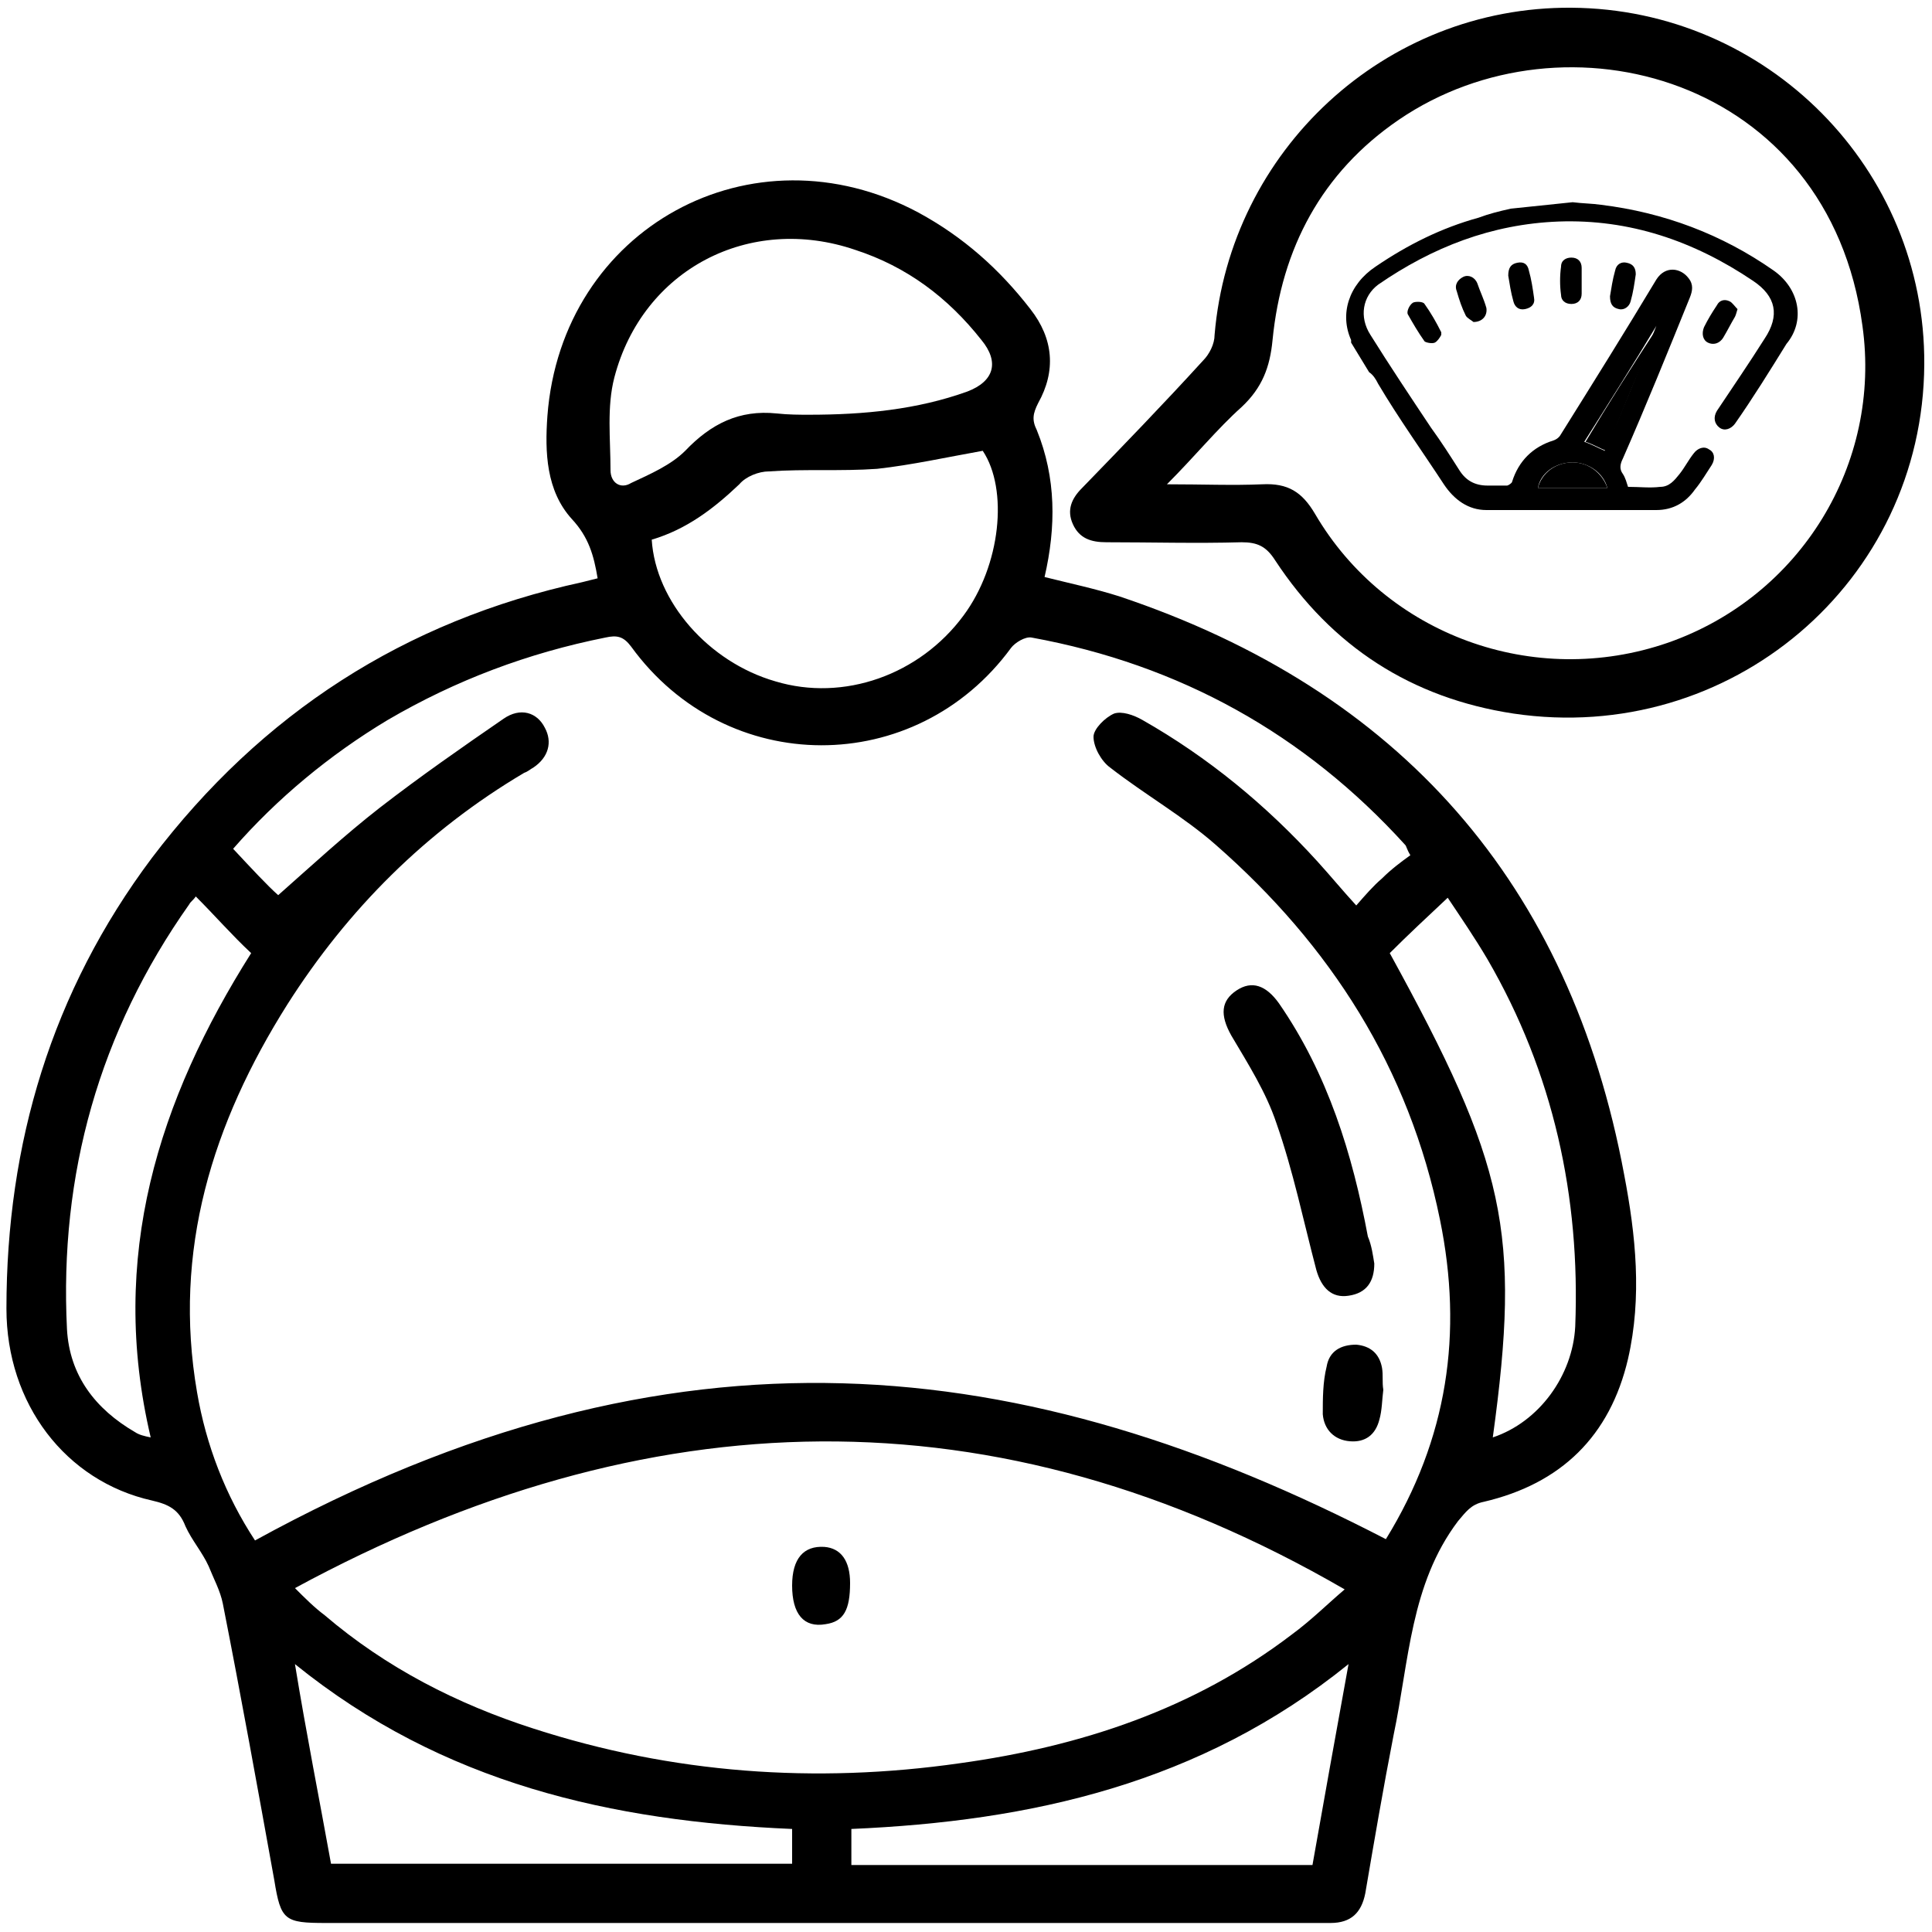 <?xml version="1.0" encoding="utf-8"?>
<!-- Generator: Adobe Illustrator 24.3.0, SVG Export Plug-In . SVG Version: 6.00 Build 0)  -->
<svg version="1.1" id="Layer_1" xmlns="http://www.w3.org/2000/svg" xmlns:xlink="http://www.w3.org/1999/xlink" x="0px" y="0px"
	 viewBox="0 0 150 150" style="enable-background:new 0 0 150 150;" xml:space="preserve">
<style type="text/css">
	.st0{fill:#FFFFFF;}
	.st1{fill:#005BAB;}
</style>
<path d="M1039.5,165c8.9-7.7,16.8-14.5,24.7-21.3c9.4-8.2,18.8-16.4,28.3-24.5c8.3-7.1,18.9-7.8,28.8-2.3c1.9,1,4.2,1.2,7,0.9
	c-7.2-6.3-11.8-13.5-10.4-22.9c0.7-4.6,2.4-9.5,5.1-13.1c6.6-8.8,18.2-11,27.9-6.1c6.2,3.1,11.3,7.9,12,15
	c0.6,6.3-0.4,12.9-0.8,19.7c5.4-1.2,11.8-2.5,18.2-3.9c4.9-1.1,9.7-2.3,14.6-3.2c6.9-1.3,11.8,0.9,14.4,6.2
	c2.8,5.8,1.7,10.4-3.6,15.6c-0.7,0.6-1.2,1.5-2.4,3c8.3,0,15.7,0.3,23.1-0.2c1.5-0.1,3.4-2.9,4.1-4.8c5.1-14.2,10-28.5,14.9-42.8
	c2.2-6.3,4.3-8.1,9.3-7.7c6.6,0.6,9.5,5.3,7.3,11.5c-6.7,18.8-13.3,37.6-19.9,56.4c-0.2,0.6-0.2,1.3-0.3,2.2c1.1,0.3,2,0.7,2.9,0.6
	c9.2-0.8,9.6,2.8,10.4,10.3c0.2,2.3-0.3,4.6-0.4,6.9c-0.4,4.7-2.9,6.9-7.6,6.3c-5.1-0.6-6.1,1.9-6.1,6.4c0.1,27.8,0.1,55.7,0,83.5
	c0,2-0.5,4-0.7,5.9c-0.6,0-1.2,0-1.8,0c-0.3-1.9-0.8-3.8-0.8-5.7c-0.1-27.7,0-55.3,0-83c0-7.1,0-7.1-7.3-7.2
	c-23.5,0-47,0.1-70.5-0.1c-4.9,0-6.3,1.6-6.2,6.3c0.2,28.2,0.1,56.3,0.1,84.5c0,1.8-0.6,3.7-0.9,5.5c-0.7,0-1.3-0.1-2-0.1
	c-0.2-1.8-0.6-3.7-0.6-5.5c0-27.8,0-55.7-0.1-83.5c0-6.9-0.1-7-6.9-7.1c-7.2-0.1-8.7-1.5-9.1-8.6c-0.1-1.7-0.1-3.3,0-5
	c0.3-8.2,1.9-9.8,10.1-9.8c9.8,0,19.7,0,29.5,0c1.8,0,3.6-0.2,5.6-0.3c-0.4-3.6-0.7-6.6-1.1-10.4c-5.2,1.1-10,2.1-14.8,3.2
	c-9.6,2.2-19.1,4.3-28.6,6.7c-1.7,0.4-3.1,2.4-4.4,3.9c-2.7,3.2-4.8,6.8-7.7,9.6c-5.3,5-11.1,9.6-16.6,14.4c-1.2,1-2.2,2.3-4.3,4.5
	c4.5,0,7.5,0,10.6,0c13.6-0.2,17,2.5,19.9,15.6c4.7,21.2,9.5,42.5,14.1,63.7c1.2,5.3,1.2,10.8-3.3,14.9c-3.9,3.6-8.6,4.1-13.6,2.6
	c-6.6-2.1-8.1-7.9-9.5-13.6c-3.2-13.1-6.1-26.2-9.4-39.2c-0.3-1.3-2.6-2.9-4-2.9c-13.2-0.2-26.3,0.1-39.5-0.1
	c-4.4-0.1-5.8,1.4-5.7,5.7c0.2,12,0.1,24,0,36c0,1.8-0.5,3.6-0.8,5.4c-0.6,0-1.1,0.1-1.7,0.1c-0.3-1.7-0.9-3.5-0.9-5.2
	c-0.1-12.2-0.2-24.3,0-36.5c0.1-4-1.2-5.7-5.4-5.5c-8,0.3-16,0.1-24,0.1c-7,0-9.8-2.8-9.9-9.6c-0.3-31.8-0.7-63.6-1-95.5
	c-0.1-7,2.7-9.6,10.1-9.6c7.6,0,10.1,2.4,10.2,9.6c0.3,16.5,0.7,33,1,49.5C1039.1,161.4,1039.2,162.5,1039.5,165z M1117.5,120.2
	c-1-1.1-1.4-2-2-2.2c-6.7-2.2-13.4-2-18.9,2.6c-18,15.3-35.9,30.7-53.7,46.3c-5.9,5.2-7.1,12.2-5.5,19.7c1.7,7.4,5.3,10.1,12.9,10.1
	c17.5,0,35,0,52.5,0c7.2,0,9.9,2.9,9.9,10.1c0,2.5-0.2,5.1,0.4,7.4c3.4,14.6,6.9,29.1,10.5,43.6c1,4.2,2.1,8.6,6.8,10.3
	c5.9,2.2,14.5-1.6,12.5-12c-0.9-4.9-2.3-9.7-3.4-14.5c-4.2-18.5-8.3-36.9-12.5-55.4c-1.3-5.6-4.2-7.8-9.9-7.8
	c-5.8-0.1-11.7,0.2-17.5,0c-1.6,0-3.2-0.9-4.9-1.4c1-1.4,1.7-3.2,2.9-4.3c7.5-6.6,15.1-13,22.6-19.7c2.4-2.2,4.3-5,6.4-7.5
	c-0.3-0.4-0.6-0.8-1-1.2c-4.4,0.8-8.7,1.7-13.1,2.4c-7.1,1-13-3-14.2-9.5c-1.2-6.7,2.4-12.6,9.1-14.5
	C1110.7,122,1113.8,121.2,1117.5,120.2z M1111.7,143.4c1.8-0.3,4.4-0.7,7-1.2c14.9-3.4,29.8-6.7,44.7-10.2
	c12.5-2.9,24.9-5.7,37.3-8.8c4.4-1.1,6.9-5.7,6.1-9.6c-1-4.7-5-7.7-9.9-7.2c-2.5,0.3-4.9,0.8-7.4,1.4c-14.7,3.3-29.5,6.7-44.2,10
	c-12.5,2.9-24.9,5.7-37.3,8.8c-4.5,1.1-6.8,5.4-6.1,9.6C1102.6,140.4,1106.3,143.3,1111.7,143.4z M1194.4,162.7
	c16.8,0,33.7,0,50.5,0c5.5,0,6.4-1,6.4-7.4c0-6.8-1-8.3-6.3-8.3c-33.7,0-67.3,0-101,0c-5.7,0-6.3,1-6.2,8.7c0,6.4,0.5,7,6.1,7
	C1160.7,162.7,1177.5,162.7,1194.4,162.7z M1140.9,76.7c-10.5-0.2-19.5,8.7-19.8,19.6c-0.2,9.4,8.2,19.4,16.5,19.5
	c13,0.2,22.6-7.8,23-19.1C1160.8,86.6,1151.3,76.9,1140.9,76.7z M1065.9,202c-11.8,0-23.7,0-35.5,0c-3.3,0-6.5-0.3-6.6,4.6
	c0,4.9,3.4,4.1,6.3,4.1c17.8,0,35.7,0,53.5,0c6.5,0,13,0,19.5,0c3,0,5.4-0.8,5.3-4.4c-0.1-3.6-2.6-4.2-5.5-4.2
	C1090.5,202,1078.2,202,1065.9,202z M1033.8,134.6c-0.3,0-0.6,0-0.9,0c0-8.1,0-16.3,0-24.4c0-3.7-2.3-4.3-5.3-4.3
	c-2.7,0.1-5.1,0.4-5,3.9c0.4,16.8,0.7,33.5,1.3,50.3c0,1.3,2.4,3.3,3.9,3.6c4.1,0.7,6-1.5,6-5.7
	C1033.8,150.2,1033.8,142.4,1033.8,134.6z M1210.6,132.1c-7.5,0-15,0-22.5,0c-2.8,0-5.5-0.1-5.5,3.9c0,3.8,2.1,4.8,5.4,4.8
	c15.2-0.1,30.3-0.1,45.5,0c3.3,0,5.1-1.1,5.1-4.6c-0.1-3.2-2-4.2-5-4.2C1225.9,132.1,1218.2,132.1,1210.6,132.1z M1233.2,127.5
	c4.1-1.1,7.5,4,9.4-1.1c5.5-14.8,10.5-29.7,15.6-44.6c1.1-3.3-0.8-4.6-3.5-5.2c-3.6-0.8-4.6,2-5.5,4.5c-2.5,6.9-4.8,13.7-7.2,20.6
	C1239.2,109.8,1236.5,117.9,1233.2,127.5z M1037.2,167.1c-4.1,0.7-8,1.2-11.8,2.2c-1.1,0.3-2.6,2-2.6,3.1c-0.2,7-0.2,14,0,21
	c0,1.2,1.2,3.2,2,3.3c4.2,0.3,8.4,0.2,13.1,0.2C1032.1,185,1032,178.2,1037.2,167.1z"/>
<path className="st0" d="M1117.5,120.2c-3.7,1-6.8,1.8-9.9,2.7c-6.7,1.9-10.4,7.7-9.1,14.5c1.2,6.4,7.2,10.5,14.2,9.5
	c4.4-0.6,8.7-1.6,13.1-2.4c0.3,0.4,0.6,0.8,1,1.2c-2.1,2.5-4,5.3-6.4,7.5c-7.4,6.7-15.1,13.1-22.6,19.7c-1.3,1.1-2,2.8-2.9,4.3
	c1.6,0.5,3.2,1.3,4.9,1.4c5.8,0.1,11.7-0.1,17.5,0c5.7,0.1,8.7,2.3,9.9,7.8c4.2,18.4,8.3,36.9,12.5,55.4c1.1,4.9,2.5,9.7,3.4,14.5
	c2,10.4-6.6,14.1-12.5,12c-4.7-1.8-5.8-6.2-6.8-10.3c-3.6-14.5-7.1-29-10.5-43.6c-0.6-2.4-0.4-5-0.4-7.4c0-7.2-2.7-10.1-9.9-10.1
	c-17.5,0-35,0-52.5,0c-7.6,0-11.3-2.7-12.9-10.1c-1.7-7.5-0.5-14.5,5.5-19.7c17.8-15.6,35.6-31.1,53.7-46.3
	c5.5-4.6,12.2-4.9,18.9-2.6C1116.2,118.2,1116.6,119.1,1117.5,120.2z"/>
<path className="st0" d="M1111.7,143.4c-5.4,0-9.1-3-9.8-7.2c-0.7-4.2,1.7-8.5,6.1-9.6c12.4-3.1,24.9-6,37.3-8.8
	c14.7-3.4,29.5-6.7,44.2-10c2.4-0.5,4.9-1.1,7.4-1.4c4.9-0.5,8.9,2.4,9.9,7.2c0.8,3.9-1.7,8.5-6.1,9.6c-12.4,3.1-24.9,5.9-37.3,8.8
	c-14.9,3.4-29.8,6.8-44.7,10.2C1116.1,142.7,1113.5,143.1,1111.7,143.4z"/>
<path className="st0" d="M1194.4,162.7c-16.8,0-33.6,0-50.5,0c-5.7,0-6.1-0.6-6.1-7c0-7.7,0.6-8.7,6.2-8.7c33.7,0,67.3,0,101,0
	c5.2,0,6.2,1.5,6.3,8.3c0,6.4-0.8,7.4-6.4,7.4C1228,162.7,1211.2,162.7,1194.4,162.7z"/>
<path className="st0" d="M1140.9,76.7c10.4,0.2,19.9,9.9,19.6,20c-0.3,11.3-10,19.3-23,19.1c-8.2-0.1-16.7-10.2-16.5-19.5
	C1121.4,85.4,1130.3,76.5,1140.9,76.7z"/>
<path className="st0" d="M1065.9,202c12.3,0,24.7,0,37,0c2.9,0,5.4,0.6,5.5,4.2c0.1,3.6-2.3,4.4-5.3,4.4c-6.5,0-13,0-19.5,0
	c-17.8,0-35.7,0-53.5,0c-2.9,0-6.3,0.8-6.3-4.1c0-4.8,3.3-4.6,6.6-4.6C1042.2,202,1054,202,1065.9,202z"/>
<path className="st0" d="M1033.8,134.6c0,7.8-0.1,15.6,0,23.4c0.1,4.2-1.9,6.5-6,5.7c-1.5-0.3-3.9-2.3-3.9-3.6
	c-0.6-16.8-0.9-33.5-1.3-50.3c-0.1-3.5,2.3-3.9,5-3.9c3-0.1,5.3,0.6,5.3,4.3c0,8.1,0,16.3,0,24.4
	C1033.3,134.6,1033.6,134.6,1033.8,134.6z"/>
<path className="st0" d="M1210.6,132.1c7.7,0,15.3,0.1,23,0c3,0,4.9,0.9,5,4.2c0.1,3.4-1.8,4.6-5.1,4.6c-15.2-0.1-30.3-0.1-45.5,0
	c-3.4,0-5.5-0.9-5.4-4.8c0-4,2.7-3.9,5.5-3.9C1195.6,132.1,1203.1,132.1,1210.6,132.1z"/>
<path className="st0" d="M1233.2,127.5c3.3-9.5,6-17.6,8.8-25.7c2.4-6.9,4.8-13.8,7.2-20.6c0.9-2.5,1.9-5.2,5.5-4.5
	c2.8,0.6,4.7,1.9,3.5,5.2c-5.2,14.9-10.1,29.8-15.6,44.6C1240.8,131.4,1237.3,126.4,1233.2,127.5z"/>
<path className="st0" d="M1037.2,167.1c-5.2,11.1-5.1,17.9,0.6,29.8c-4.7,0-8.9,0.2-13.1-0.2c-0.8-0.1-2-2.1-2-3.3c-0.2-7-0.2-14,0-21
	c0-1.1,1.5-2.8,2.6-3.1C1029.1,168.3,1033,167.8,1037.2,167.1z"/>
<g>
	<path className="st1" d="M46.4,44.9c-0.3-1.8-0.7-3.2-2-4.6c-2-2.2-2.1-5.2-1.9-8c1.1-14.6,15.9-22.7,28.8-15.8
		c3.5,1.9,6.3,4.4,8.7,7.5c1.8,2.3,2,4.8,0.6,7.3c-0.4,0.8-0.5,1.3-0.1,2.1c1.5,3.7,1.5,7.5,0.6,11.4c2,0.5,3.9,0.9,5.8,1.5
		c21.8,7.3,35,22.3,39.2,44.9c0.9,4.7,1.4,9.5,0.3,14.3c-1.4,6-5.2,9.7-11.2,11.1c-1,0.2-1.4,0.8-2,1.5c-3.7,4.9-3.8,10.9-5,16.6
		c-0.8,4.1-1.5,8.2-2.2,12.3c-0.3,1.5-1.1,2.3-2.7,2.3c-0.4,0-0.8,0-1.3,0c-25.6,0-51.2,0-76.7,0c-3.2,0-3.5-0.2-4-3.3
		c-1.3-7.2-2.6-14.4-4-21.5c-0.2-1-0.7-1.9-1.1-2.9c-0.5-1.1-1.3-2-1.8-3.1c-0.5-1.3-1.3-1.7-2.6-2c-6.7-1.5-11.3-7.5-11.3-14.9
		C0.5,88.8,4,77,11.8,66.6c8.5-11.2,19.6-18.4,33.4-21.4C45.6,45.1,46,45,46.4,44.9z M107.6,119.5c4.8-7.8,6-16,4.2-24.8
		c-2.4-11.8-8.5-21.3-17.4-29.1c-2.5-2.2-5.5-3.9-8.2-6c-0.7-0.5-1.3-1.6-1.3-2.4c0-0.6,0.9-1.5,1.6-1.8c0.6-0.2,1.5,0.1,2.2,0.5
		c5.1,2.9,9.6,6.6,13.6,11c1,1.1,1.9,2.2,3,3.4c0.7-0.8,1.3-1.5,2-2.1c0.7-0.7,1.5-1.3,2.2-1.8c-0.3-0.5-0.3-0.7-0.4-0.8
		c-7.8-8.6-17.5-14-29-16.1c-0.5-0.1-1.3,0.4-1.6,0.8C71.1,60.4,56.4,60.4,49,50.2c-0.6-0.8-1.1-0.9-2-0.7c-6,1.2-11.6,3.3-16.9,6.4
		c-4.5,2.7-8.6,6.1-12,10c1.4,1.5,2.7,2.9,3.5,3.6c2.6-2.3,5.2-4.7,7.9-6.8c3.1-2.4,6.4-4.7,9.6-6.9c1.3-0.9,2.6-0.5,3.2,0.7
		c0.6,1.1,0.3,2.3-0.9,3.1c-0.2,0.1-0.4,0.3-0.7,0.4c-7.6,4.5-13.7,10.6-18.4,18c-5.8,9.2-8.9,19.1-7,30.1c0.7,4.1,2.2,8,4.5,11.5
		C52.4,101.7,79.6,105,107.6,119.5z M22.9,123.3c0.8,0.8,1.5,1.5,2.3,2.1c4.8,4.1,10.3,6.9,16.2,8.8c10.8,3.5,21.9,4.3,33.1,2.7
		c9.4-1.3,18.2-4.2,25.8-10c1.5-1.1,2.8-2.4,4.1-3.5C77.3,107.7,50.2,108.5,22.9,123.3z M50.6,41.9c0.3,4.8,4.4,9.5,9.6,11
		c5.3,1.6,11.2-0.5,14.6-5.1c2.9-3.9,3.5-9.8,1.5-12.8c-2.8,0.5-5.5,1.1-8.2,1.4c-2.8,0.2-5.6,0-8.4,0.2c-0.8,0-1.8,0.4-2.3,1
		C55.4,39.5,53.3,41.1,50.6,41.9z M62.8,32.2c4.3,0,8.4-0.4,12.3-1.8c2.1-0.8,2.5-2.3,1.1-4c-2.6-3.3-5.8-5.7-9.8-7
		c-8.2-2.8-16.5,1.5-18.7,9.9c-0.6,2.3-0.3,4.8-0.3,7.2c0,1,0.8,1.5,1.6,1c1.5-0.7,3.1-1.4,4.2-2.5c2-2.1,4.2-3.2,7.1-2.9
		C61.2,32.2,62.1,32.2,62.8,32.2z M25.7,144.7c12.1,0,23.9,0,35.8,0c0-0.9,0-1.8,0-2.7c-14-0.6-27.1-3.5-38.6-12.8
		C23.8,134.7,24.8,139.7,25.7,144.7z M104.7,129.2C93.2,138.5,80,141.4,66.1,142c0,1,0,1.9,0,2.8c12,0,23.8,0,35.8,0
		C102.8,139.7,103.7,134.7,104.7,129.2z M115.9,111.6c3.6-1.2,6.2-4.8,6.4-8.6c0.4-10.1-1.7-19.7-6.8-28.5c-1-1.7-2.1-3.3-3.1-4.8
		c-1.6,1.5-3.1,2.9-4.5,4.3C116.9,90.4,118.1,95.6,115.9,111.6z M15.2,69.6c-0.2,0.3-0.4,0.4-0.5,0.6c-7,9.9-10.1,21-9.5,33
		c0.2,3.6,2.2,6.2,5.3,8c0.3,0.2,0.7,0.3,1.2,0.4c-3.3-14,0.6-26.2,7.8-37.6C18,72.6,16.7,71.1,15.2,69.6z"/>
	<path className="st1" d="M149.4,28.3c-0.1,16.9-15.1,29.6-31.9,27.1c-7.9-1.2-14.1-5.2-18.5-11.9c-0.7-1.1-1.4-1.4-2.6-1.4
		c-3.5,0.1-7,0-10.5,0c-1.2,0-2.1-0.3-2.6-1.4c-0.5-1.1-0.1-2,0.7-2.8c3.2-3.3,6.3-6.5,9.4-9.9c0.5-0.5,0.9-1.3,0.9-2
		C95.5,11.7,107.5,0.5,122,0.6C137.2,0.7,149.5,13.1,149.4,28.3z M90.6,37.6c2.8,0,5.1,0.1,7.4,0c2-0.1,3.1,0.6,4.1,2.3
		c5.5,9.4,17,13.6,27.4,10c10.3-3.6,16.6-13.9,15.1-24.6C142,6,121.5,0.5,108.6,9.3c-6,4.1-9.1,10-9.8,17.1
		c-0.2,2.1-0.8,3.7-2.4,5.2C94.5,33.3,92.8,35.4,90.6,37.6z"/>
	<path className="st1" d="M106.7,98.1c0,1.4-0.6,2.3-2,2.5c-1.3,0.2-2.1-0.6-2.5-2c-1-3.8-1.8-7.7-3.1-11.4c-0.8-2.4-2.2-4.6-3.5-6.8
		c-0.9-1.6-0.8-2.7,0.4-3.5c1.2-0.8,2.3-0.4,3.3,1c3.8,5.5,5.7,11.7,6.9,18.1C106.5,96.7,106.6,97.5,106.7,98.1z"/>
	<path className="st1" d="M107.4,107.9c-0.1,0.8-0.1,1.6-0.3,2.3c-0.3,1.2-1.1,1.8-2.3,1.7c-1.2-0.1-2-0.9-2.1-2.1c0-1.2,0-2.5,0.3-3.7
		c0.2-1.2,1.1-1.7,2.3-1.7c1.1,0.1,1.8,0.7,2,1.8C107.4,106.8,107.3,107.3,107.4,107.9C107.3,107.9,107.3,107.9,107.4,107.9z"/>
	<path className="st1" d="M61.5,123.1c0-2.1,0.9-3.1,2.5-3c1.3,0.1,2,1.1,2,2.8c0,2.1-0.5,3-1.9,3.2C62.4,126.4,61.5,125.3,61.5,123.1z"
		/>
	<g>
		<path className="st1" d="M117.1,21.4c0-0.6,0.2-0.9,0.7-1c0.5-0.1,0.8,0.1,0.9,0.6c0.2,0.7,0.3,1.4,0.4,2.1c0.1,0.5-0.2,0.8-0.7,0.9
			c-0.5,0.1-0.8-0.2-0.9-0.6C117.3,22.7,117.2,22,117.1,21.4z"/>
		<path className="st1" d="M114.4,25c-0.1-0.1-0.5-0.3-0.6-0.5c-0.3-0.6-0.5-1.2-0.7-1.9c-0.2-0.5,0.1-0.9,0.5-1.1
			c0.4-0.2,0.9,0,1.1,0.5c0.2,0.6,0.5,1.2,0.7,1.9C115.5,24.5,115.1,25,114.4,25z"/>
		<path className="st1" d="M134.9,24c-0.1,0.3-0.1,0.4-0.2,0.6c-0.3,0.5-0.6,1.1-0.9,1.6c-0.3,0.5-0.8,0.6-1.2,0.4
			c-0.4-0.2-0.5-0.7-0.3-1.2c0.3-0.6,0.6-1.1,1-1.7c0.2-0.4,0.6-0.5,1-0.3C134.5,23.5,134.7,23.8,134.9,24z"/>
		<path className="st1" d="M122.8,21.8c0,0.3,0,0.7,0,1c0,0.5-0.3,0.8-0.8,0.8c-0.5,0-0.8-0.3-0.8-0.7c-0.1-0.7-0.1-1.5,0-2.2
			c0-0.5,0.4-0.7,0.8-0.7c0.5,0,0.8,0.3,0.8,0.8c0,0,0,0.1,0,0.1C122.8,21.2,122.8,21.5,122.8,21.8
			C122.8,21.8,122.8,21.8,122.8,21.8z"/>
		<path className="st1" d="M125,23c0.1-0.6,0.2-1.3,0.4-2c0.1-0.5,0.5-0.7,0.9-0.6c0.5,0.1,0.7,0.4,0.7,0.9c-0.1,0.7-0.2,1.4-0.4,2.1
			c-0.1,0.4-0.5,0.7-0.9,0.6C125.2,23.9,125,23.6,125,23z"/>
		<path className="st1" d="M111.9,26c-0.1,0.2-0.3,0.5-0.5,0.6c-0.2,0.1-0.7,0-0.8-0.1c-0.5-0.7-0.9-1.4-1.3-2.1
			c-0.1-0.2,0.1-0.7,0.4-0.9c0.2-0.1,0.8-0.1,0.9,0.1c0.5,0.7,0.9,1.4,1.3,2.2C111.9,25.8,111.9,25.8,111.9,26z"/>
		<path className="st1" d="M128.7,25.4C128.7,25.4,128.6,25.3,128.7,25.4c-1.9,2.9-3.8,5.9-5.6,8.9c0.6,0.2,1.1,0.5,1.6,0.7
			C126,31.8,127.3,28.6,128.7,25.4z"/>
		<path className="st1" d="M122.1,35.9c-1.3,0-2.4,0.8-2.7,2c1.8,0,3.6,0,5.4,0C124.4,36.7,123.3,35.9,122.1,35.9z"/>
		<path className="st1" d="M137.7,21c-4-2.8-8.5-4.5-13.4-5.1c-0.7-0.1-1.4-0.1-2.2-0.2l-4.8,0.5c0,0,0,0,0,0c-0.9,0.2-1.7,0.4-2.5,0.7
			c-2.9,0.8-5.5,2.1-8,3.8c-2.1,1.4-2.8,3.7-1.9,5.7c0,0.1,0,0.1,0,0.2c0,0,0,0,0,0l1.4,2.3c0.3,0.2,0.5,0.5,0.7,0.9
			c1.6,2.7,3.4,5.2,5.1,7.8c0.8,1.2,1.9,2,3.3,2c4.4,0,8.8,0,13.2,0c1.3,0,2.3-0.6,3-1.6c0.5-0.6,0.9-1.3,1.3-1.9
			c0.3-0.5,0.2-1-0.2-1.2c-0.4-0.3-0.9-0.1-1.2,0.3c-0.4,0.5-0.7,1.1-1.1,1.6c-0.4,0.5-0.8,1-1.5,1c-0.8,0.1-1.6,0-2.5,0
			c-0.1-0.3-0.2-0.7-0.4-1c-0.3-0.4-0.2-0.8,0-1.2c1.8-4.1,3.5-8.3,5.2-12.5c0.2-0.5,0.3-1-0.1-1.5c-0.6-0.8-1.8-1-2.5,0.1
			c-2.4,4-4.9,8-7.4,12c-0.1,0.2-0.3,0.4-0.6,0.5c-1.6,0.5-2.7,1.6-3.2,3.2c0,0.1-0.3,0.3-0.4,0.3c-0.5,0-1,0-1.5,0
			c-1,0-1.7-0.4-2.2-1.2c-0.7-1.1-1.4-2.2-2.2-3.3c-1.6-2.4-3.2-4.8-4.7-7.2c-0.9-1.4-0.6-3,0.6-3.9c4.2-2.9,8.8-4.7,14-4.9
			c5.5-0.2,10.5,1.5,15.1,4.6c1.8,1.2,2.1,2.7,0.9,4.5c-1.2,1.9-2.5,3.8-3.7,5.6c-0.3,0.5-0.2,1,0.2,1.3c0.4,0.3,0.9,0.1,1.2-0.3
			c1.4-2,2.7-4.1,4-6.2C140.2,24.9,139.7,22.4,137.7,21z M128.6,25.3C128.6,25.3,128.7,25.4,128.6,25.3c-1.3,3.3-2.6,6.5-4,9.7
			c-0.5-0.2-1-0.5-1.6-0.7C124.9,31.3,126.8,28.3,128.6,25.3z M122.1,35.9c1.2,0,2.4,0.8,2.7,2c-1.8,0-3.6,0-5.4,0
			C119.6,36.7,120.8,35.9,122.1,35.9z"/>
	</g>
</g>
</svg>
